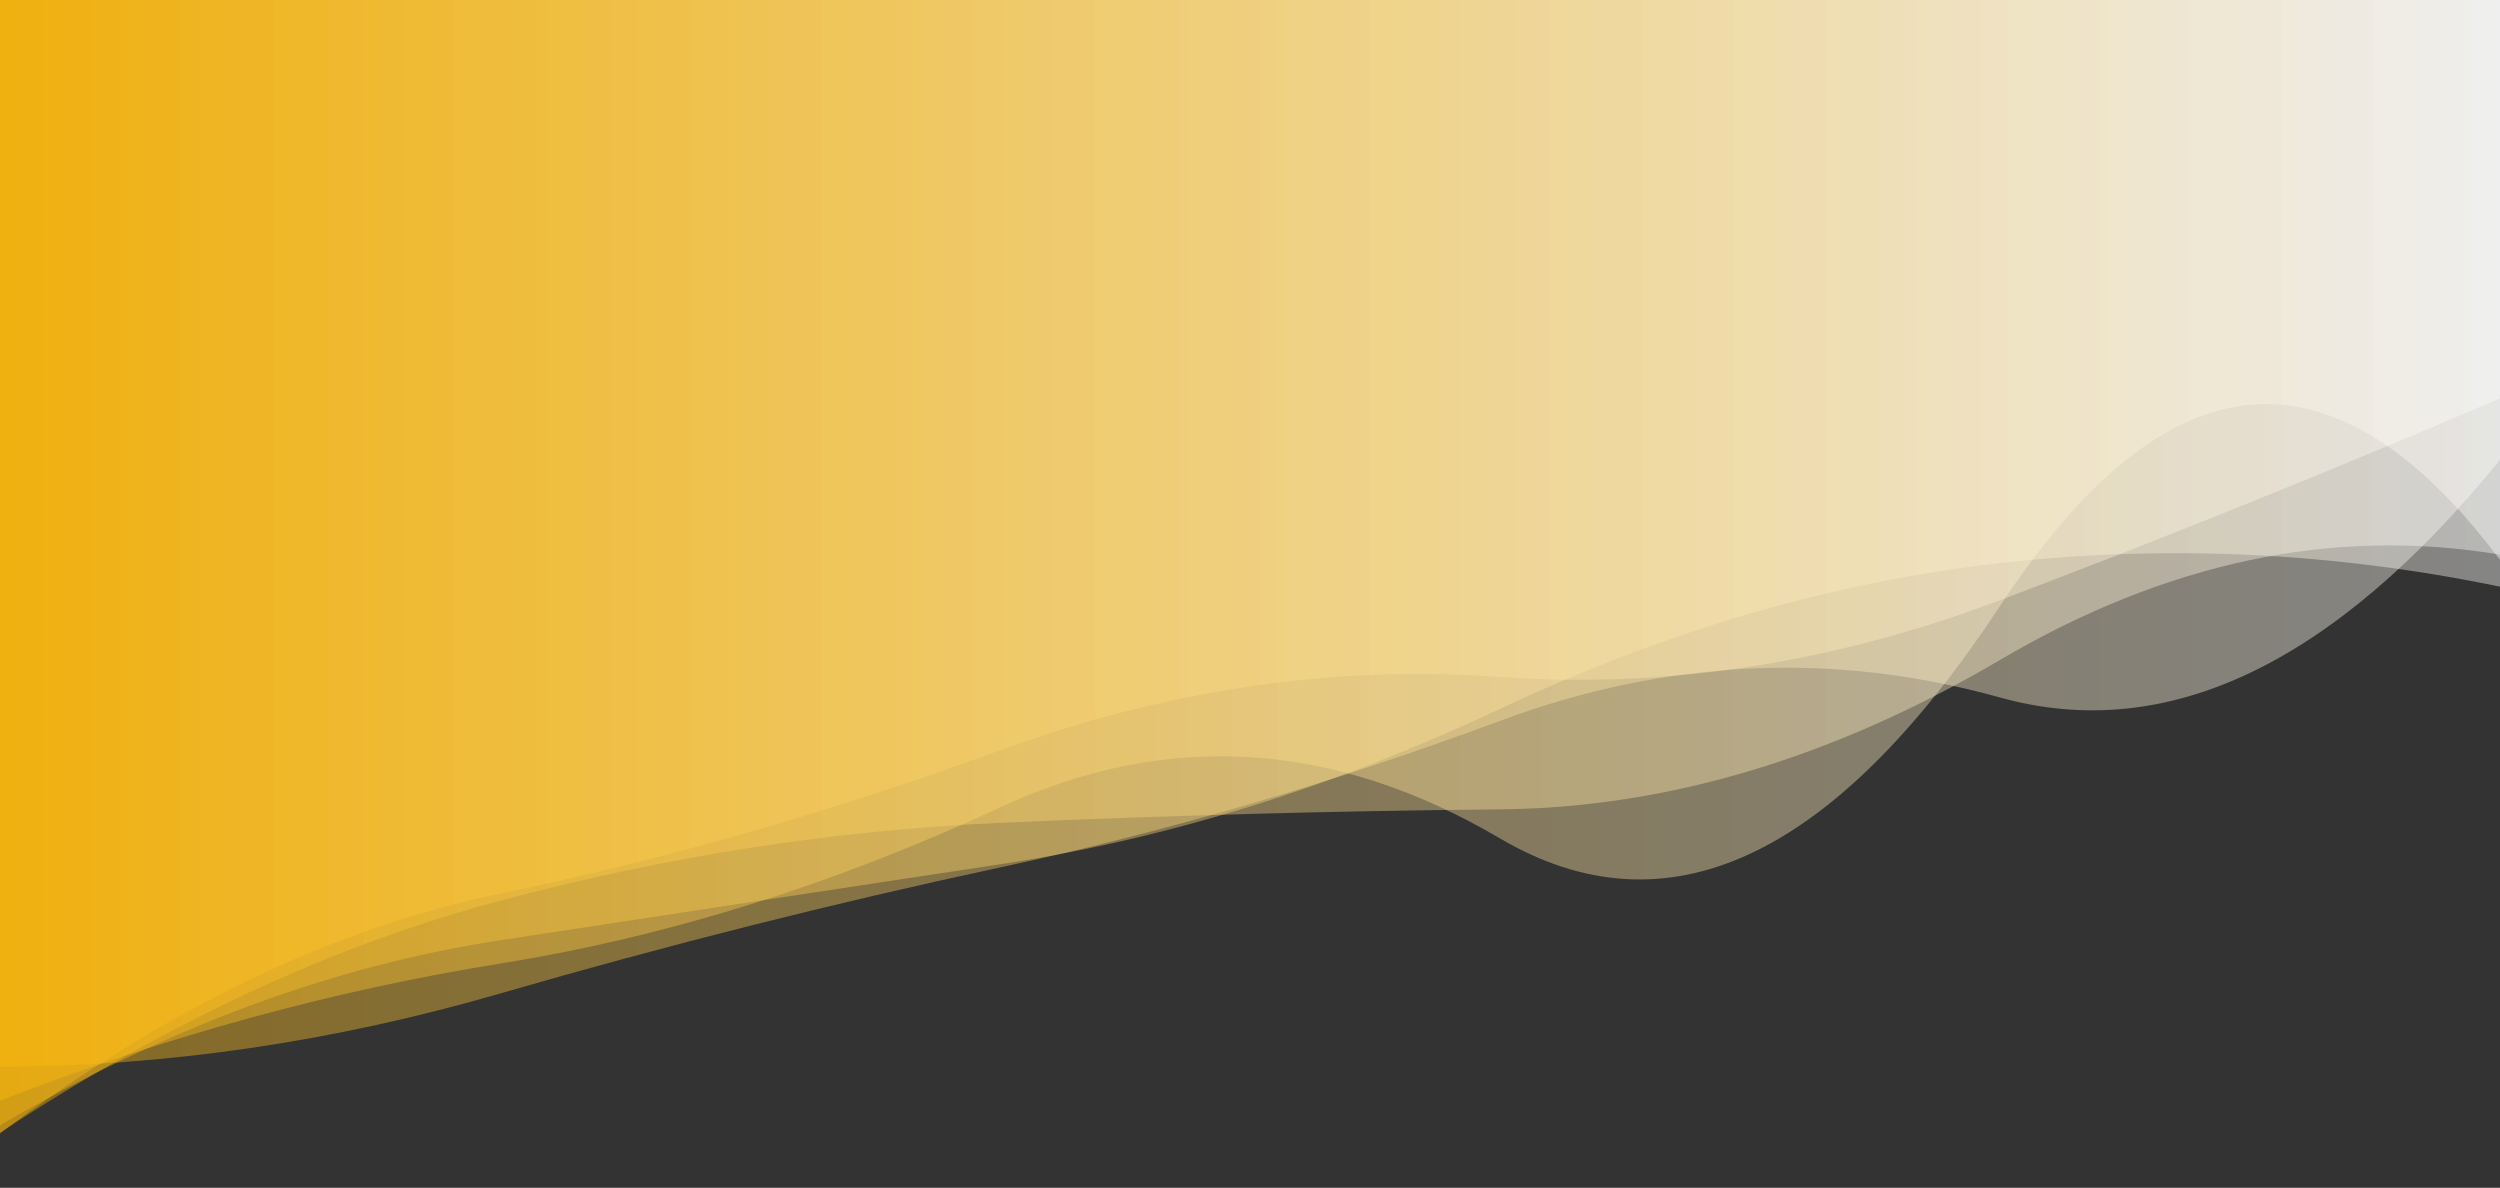 <?xml version="1.0" encoding="utf-8"?><svg xmlns="http://www.w3.org/2000/svg" xmlns:xlink="http://www.w3.org/1999/xlink" width="1366" height="649" preserveAspectRatio="xMidYMid" viewBox="0 0 1366 649" style="z-index:1;margin-right:-2px;display:block;background-repeat-y:initial;background-repeat-x:initial;background-color:rgb(255, 255, 255);animation-play-state:paused" ><rect x="0" y="0" width="1366" height="649" fill="#333333" stroke="none"/><g transform="translate(683,324.5) scale(1,1) translate(-683,-324.5)" style="transform:matrix(1, 0, 0, 1, 0, 0);animation-play-state:paused" ><linearGradient id="lg-0.9275507433434846" x1="0" x2="1" y1="0" y2="0" style="animation-play-state:paused" ><stop stop-color="#feba0b" offset="0" style="animation-play-state:paused" ></stop>

  
<stop stop-color="#ffffff" offset="1" style="animation-play-state:paused" ></stop></linearGradient>
<path d="M 0 0 L 0 582.92 Q 136.6 582.473 273.2 542.869 T 546.4 473.969 T 819.6 393.88 T 1092.8 381.107 T 1366 251.291 L 1366 0 Z" fill="url(#lg-0.9275507433434846)" opacity="0.4" style="opacity:0.4;animation-play-state:paused" ></path>
<path d="M 0 0 L 0 619.296 Q 136.6 516.667 273.2 488.293 T 546.4 410.034 T 819.6 369.881 T 1092.8 327.952 T 1366 217.666 L 1366 0 Z" fill="url(#lg-0.9275507433434846)" opacity="0.4" style="opacity:0.4;animation-play-state:paused" ></path>
<path d="M 0 0 L 0 601.391 Q 136.6 548.425 273.2 526.516 T 546.4 441.204 T 819.6 458.111 T 1092.8 331.13 T 1366 305.958 L 1366 0 Z" fill="url(#lg-0.9275507433434846)" opacity="0.4" style="opacity:0.4;animation-play-state:paused" ></path>
<path d="M 0 0 L 0 618.934 Q 136.6 528.626 273.2 492.155 T 546.4 449.607 T 819.6 442.24 T 1092.8 360.593 T 1366 303.055 L 1366 0 Z" fill="url(#lg-0.9275507433434846)" opacity="0.4" style="opacity:0.4;animation-play-state:paused" ></path>
<path d="M 0 0 L 0 614.889 Q 136.6 534.647 273.2 513.767 T 546.4 472.236 T 819.6 387.319 T 1092.8 307.671 T 1366 320.563 L 1366 0 Z" fill="url(#lg-0.9275507433434846)" opacity="0.4" style="opacity:0.4;animation-play-state:paused" ></path></g></svg>